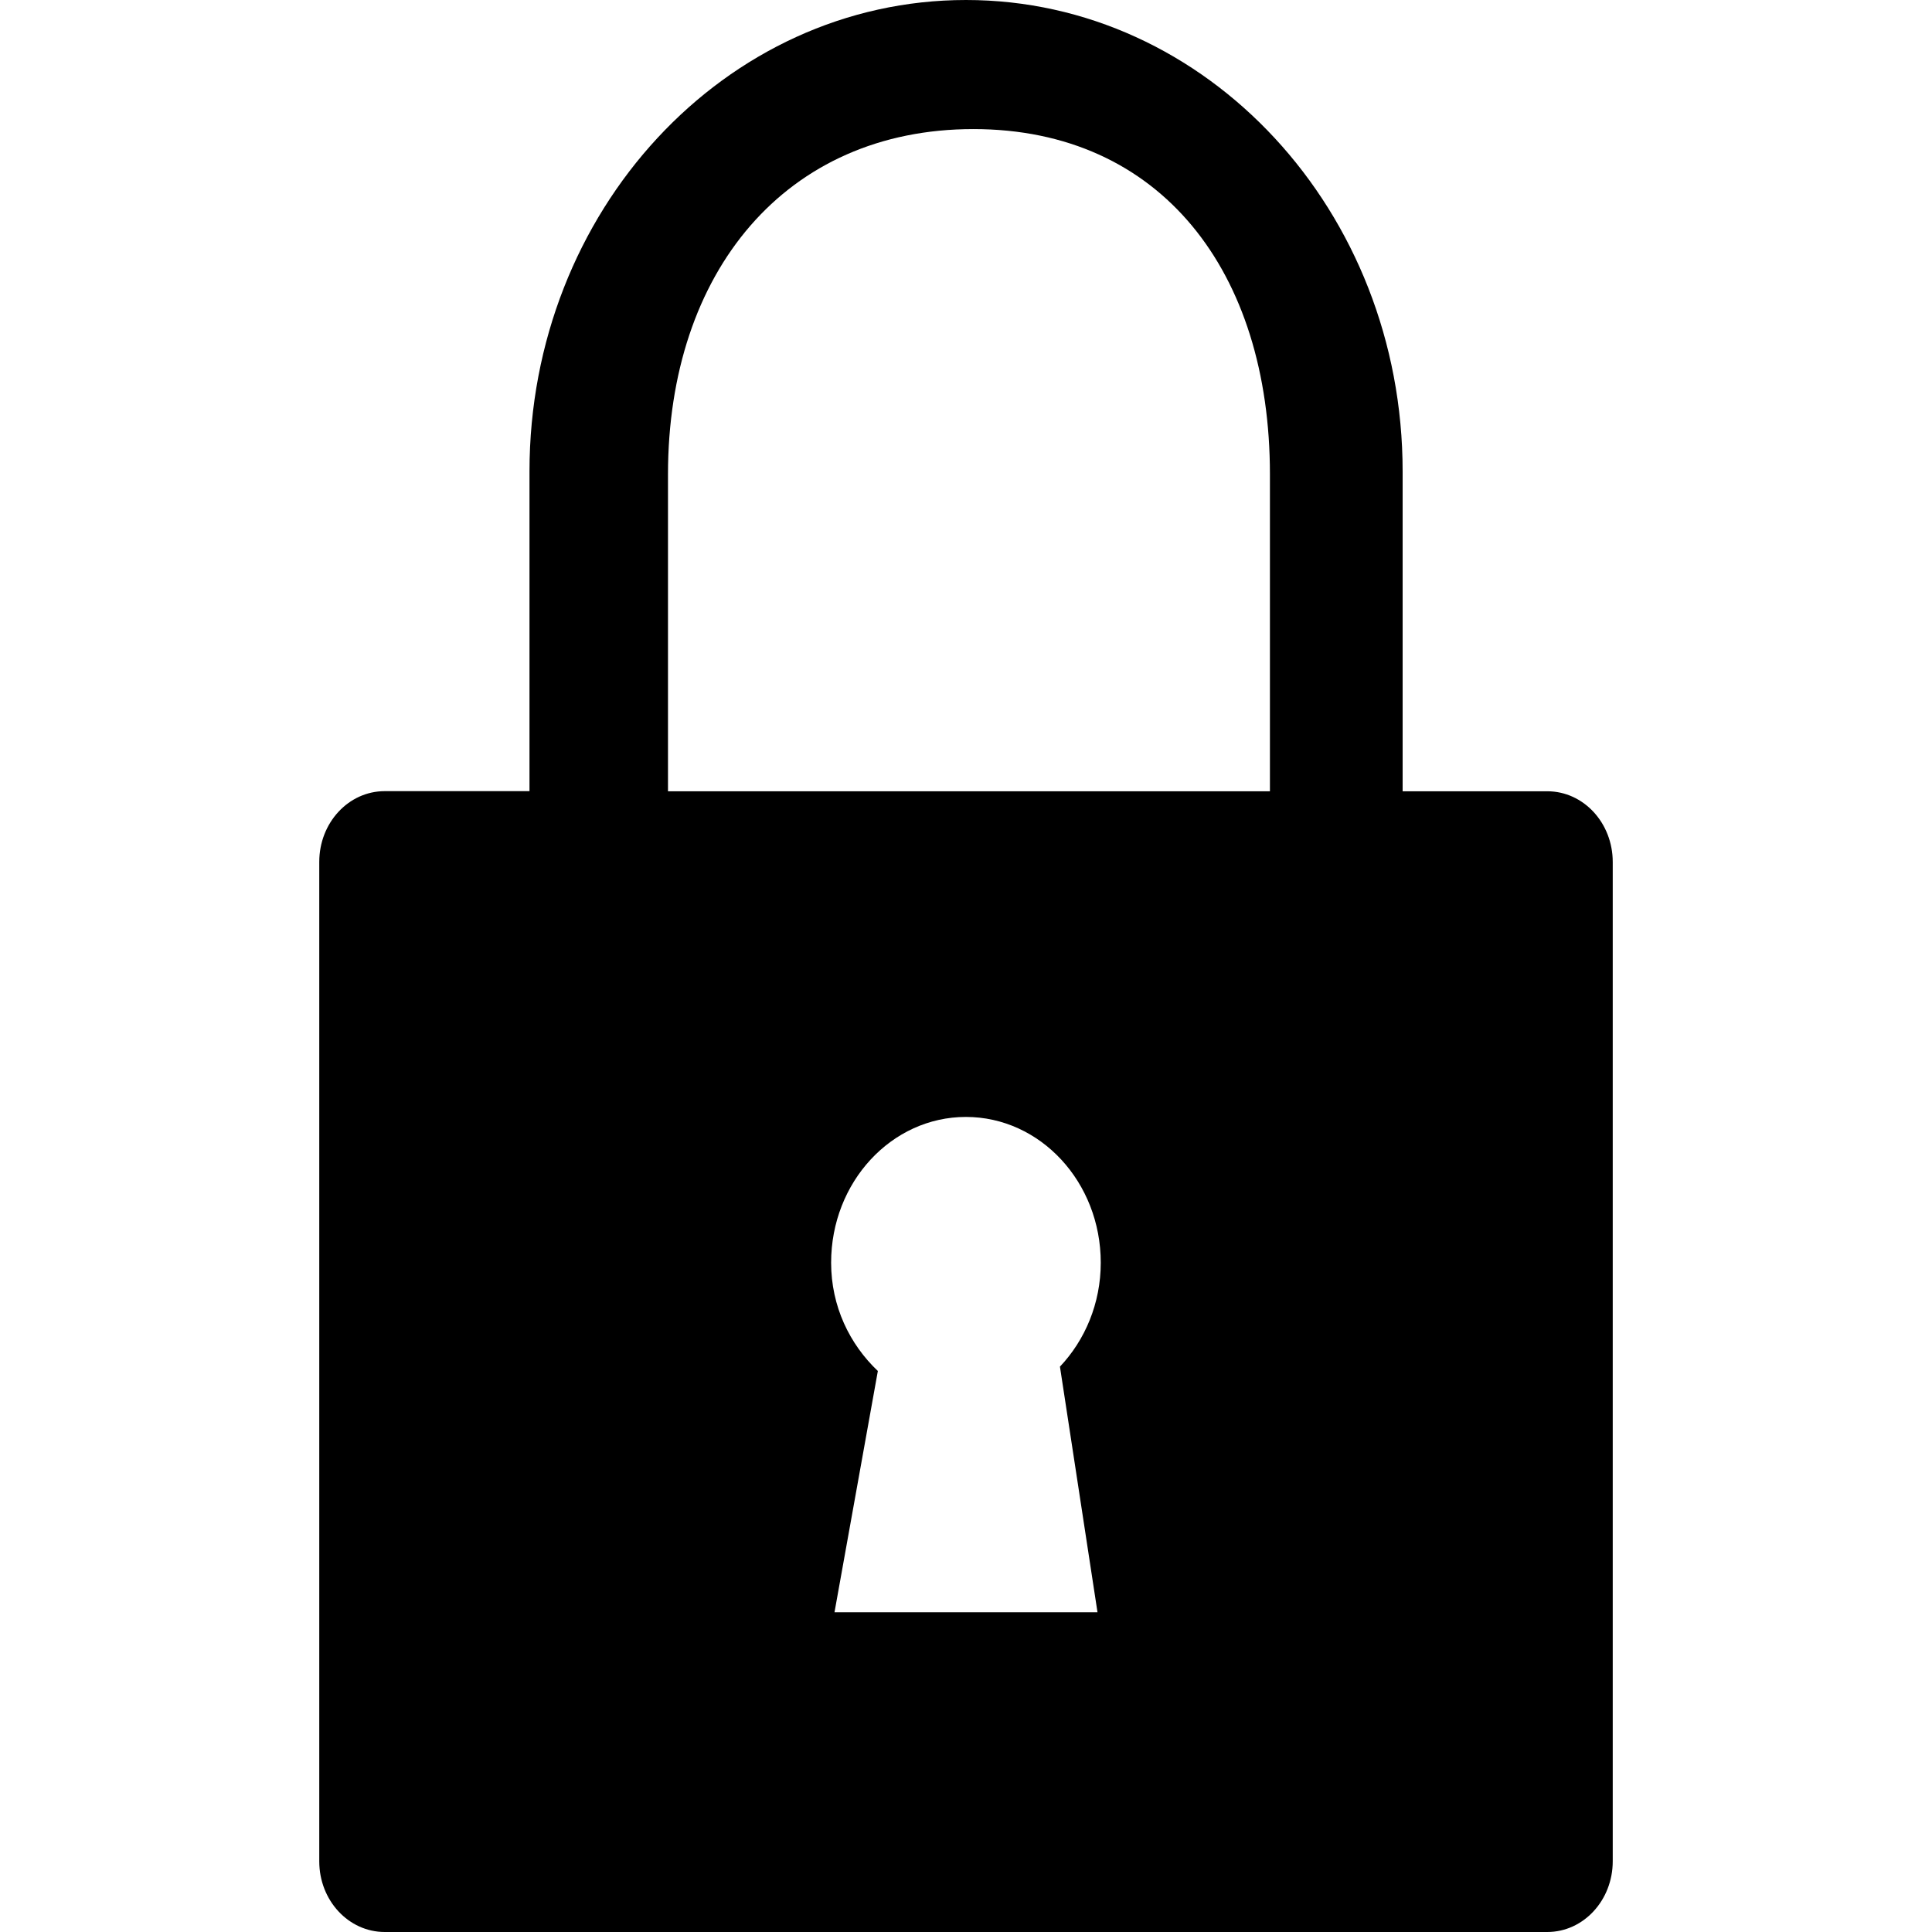 <?xml version="1.0" standalone="no"?><!DOCTYPE svg PUBLIC "-//W3C//DTD SVG 1.1//EN" "http://www.w3.org/Graphics/SVG/1.1/DTD/svg11.dtd"><svg class="icon" width="200px" height="200.00px" viewBox="0 0 1024 1024" version="1.1" xmlns="http://www.w3.org/2000/svg"><path fill="#000000" d="M820.096 419.392l-76.672 0L743.424 249.856C743.424 111.936 639.808 0 512 0S280.64 111.936 280.64 249.856l0 169.472L203.904 419.328c-19.136 0-34.688 16.704-34.688 37.504l0 529.728C169.216 1007.296 184.768 1024 203.904 1024l616.192 0c19.2 0 34.688-16.832 34.688-37.504L854.784 456.896C854.784 436.16 839.296 419.392 820.096 419.392zM581.696 854.528 442.304 854.528l22.976-127.872c-14.912-14.144-24.768-34.24-24.768-57.408 0-42.688 32-77.248 71.424-77.248 39.488 0 71.488 34.56 71.488 77.248 0 21.632-8.384 41.088-21.632 55.104L581.696 854.528zM673.088 419.392 354.048 419.392 354.048 251.392c0-107.392 62.464-182.976 161.856-182.976s157.184 75.584 157.184 182.976L673.088 419.392z" /></svg>